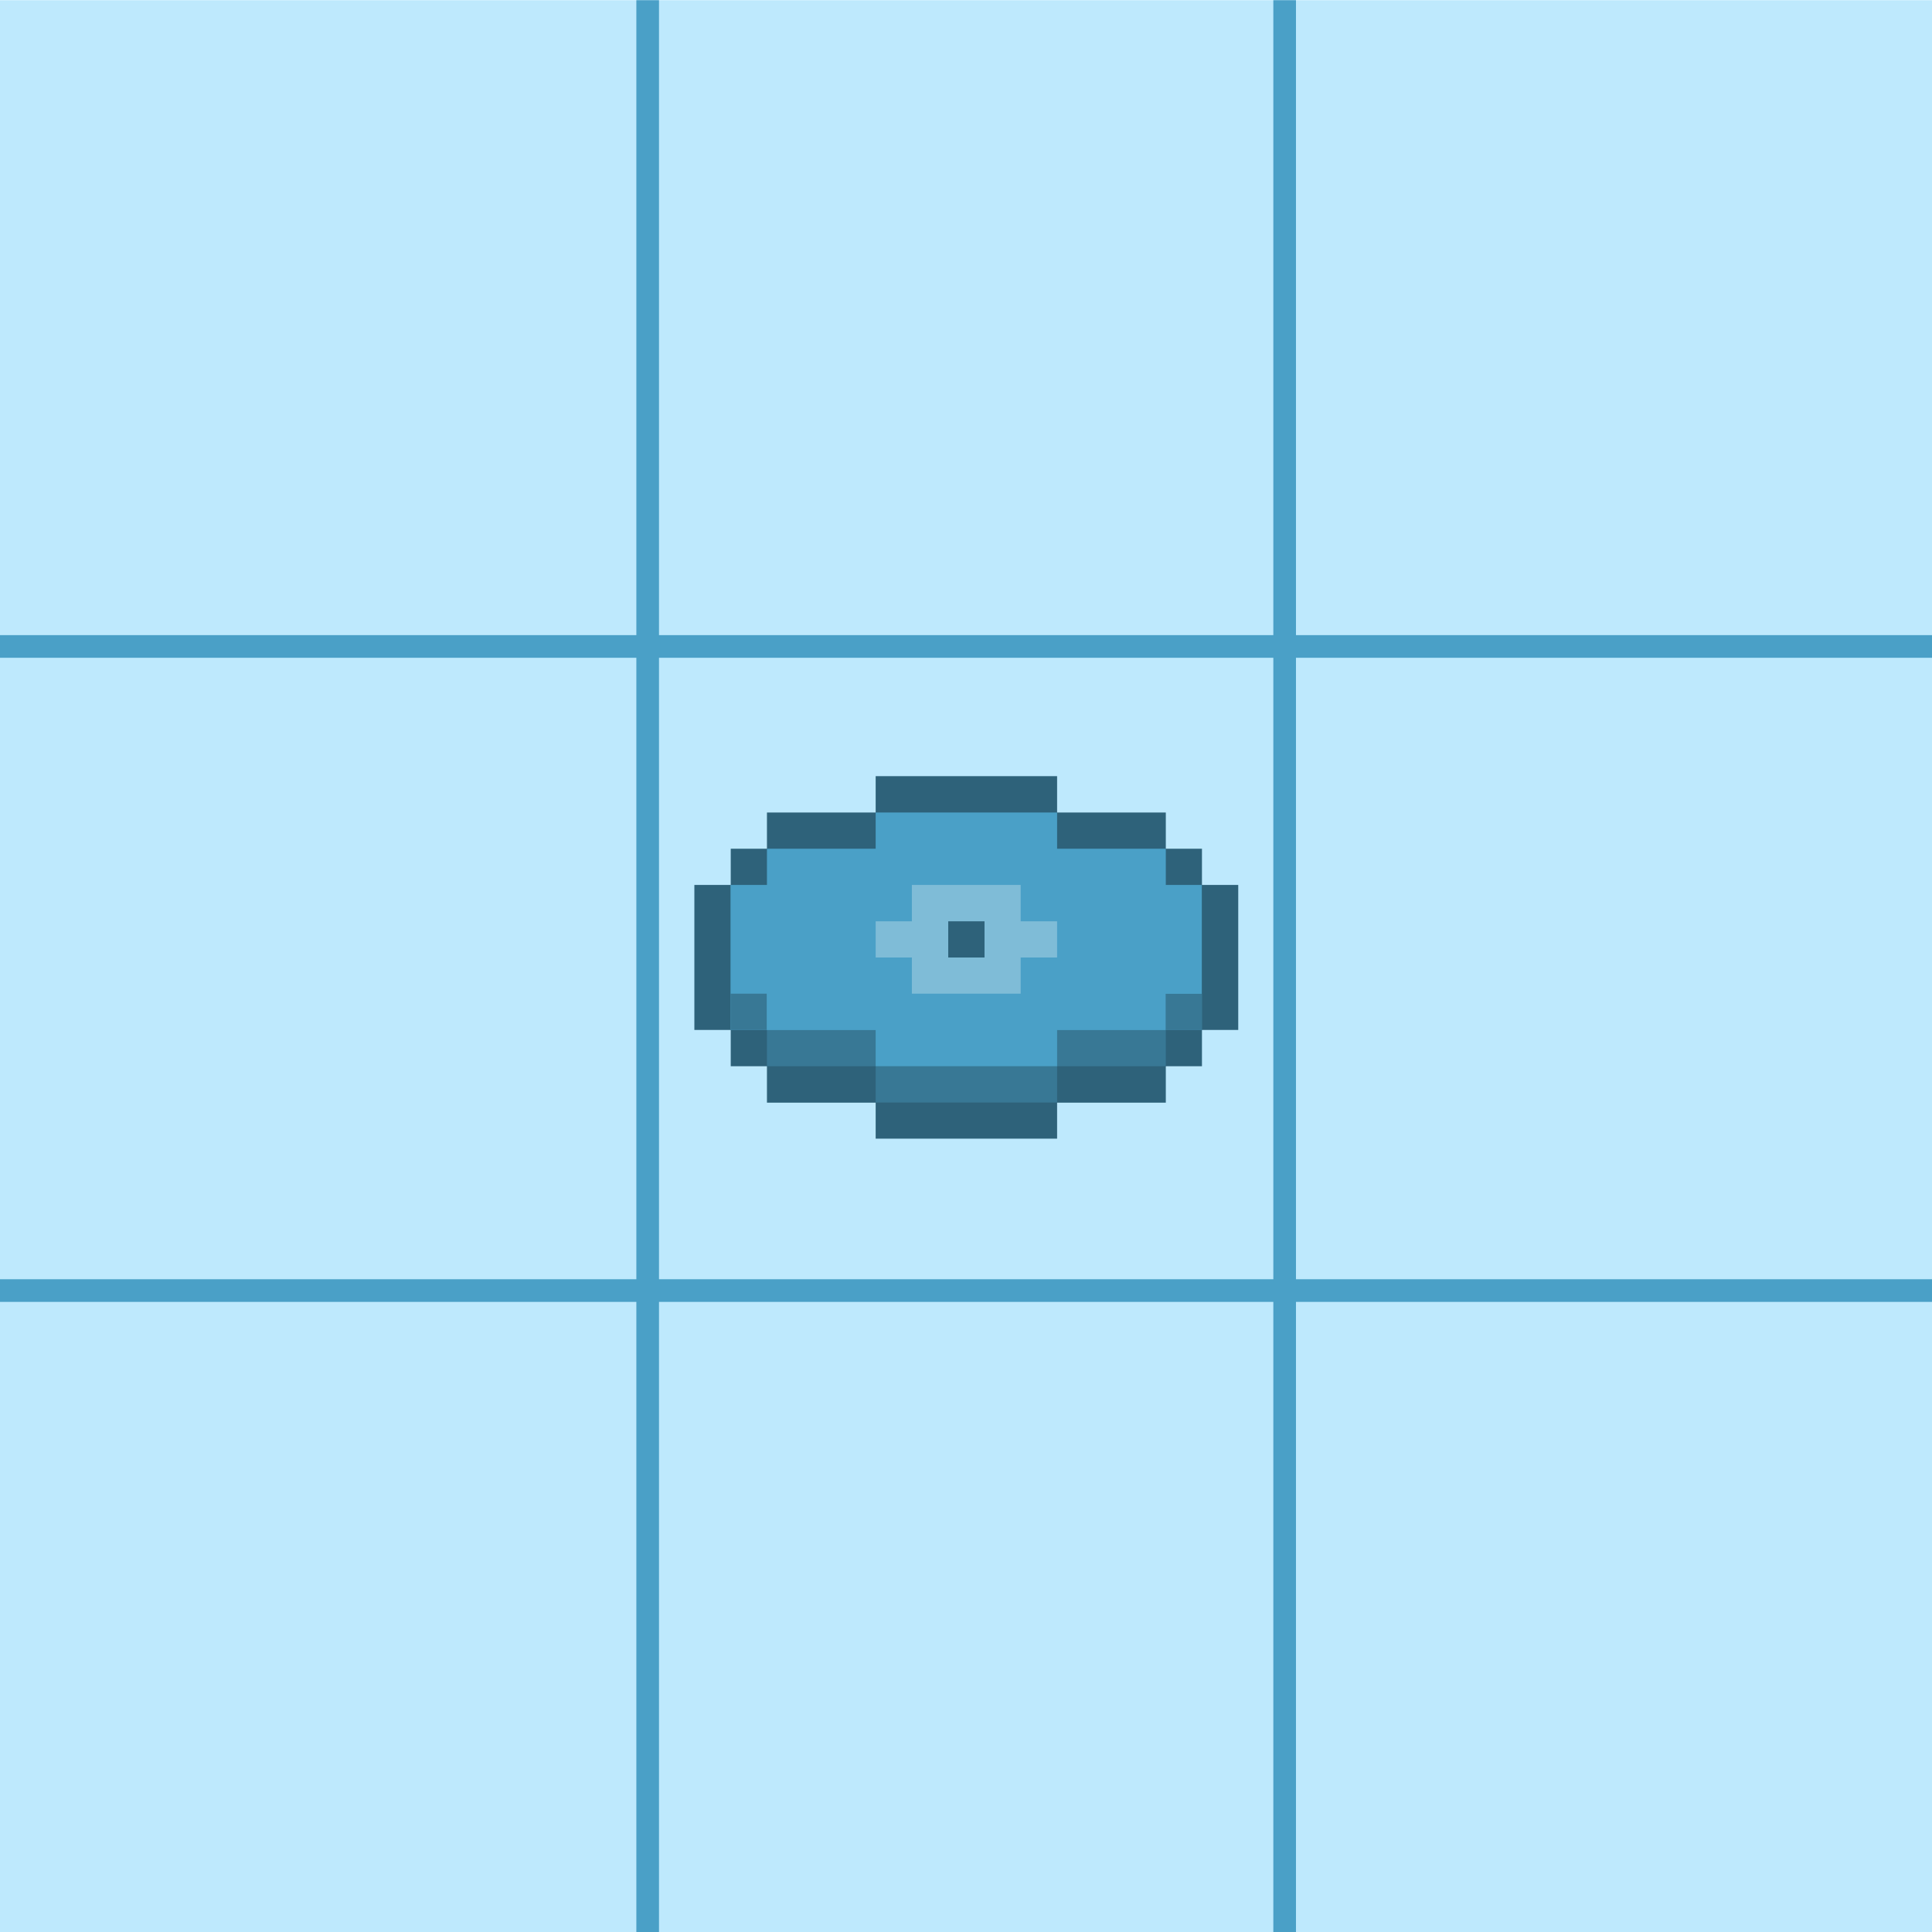 <?xml version="1.0" encoding="utf-8"?>
<!-- Generator: Adobe Illustrator 16.0.0, SVG Export Plug-In . SVG Version: 6.00 Build 0)  -->
<!DOCTYPE svg PUBLIC "-//W3C//DTD SVG 1.1//EN" "http://www.w3.org/Graphics/SVG/1.1/DTD/svg11.dtd">
<svg version="1.1" id="desire_lines" xmlns="http://www.w3.org/2000/svg" xmlns:xlink="http://www.w3.org/1999/xlink" x="0px"
	 y="0px" width="511.475px" height="511.475px" viewBox="0 0 511.475 511.475" enable-background="new 0 0 511.475 511.475"
	 xml:space="preserve">
<g id="grid" transform="matrix(1.188,0,0,1.188,579.258,-183.247)">
	<g id="g4206" transform="translate(-547.857,2.6913062e-7)">
		<g id="rect4204">
			<rect x="60.124" y="154.293" fill="#BEE9FD" width="430.778" height="430.769"/>
		</g>
		<g id="g4197">
			<g id="rect4150">
				<rect x="202.075" y="154.293" fill="#4AA0C7" width="5.047" height="430.769"/>
			</g>
			<g id="rect4150-5">
				<rect x="344.02" y="154.293" fill="#4AA0C7" width="5.045" height="430.769"/>
			</g>
			<g id="rect4150-5-7">
				<rect x="60.124" y="439.318" fill="#4AA0C7" width="430.778" height="5.046"/>
			</g>
			<g id="rect4150-5-7-7">
				<rect x="60.124" y="295.784" fill="#4AA0C7" width="430.778" height="5.046"/>
			</g>
		</g>
	</g>
</g>
<g>
	<g>
		<path fill="none" d="M51.712,511.611h411.295c27.571,0,49.938-22.359,49.938-49.948V50.38c0-27.589-22.37-49.951-49.938-49.951
			H51.712C24.123,0.43,1.758,22.793,1.758,50.38v411.28C1.758,489.252,24.125,511.611,51.712,511.611z"/>
	</g>
</g>
<g id="Icon">
	<g id="Music_Disc">
		<rect x="183.825" y="234.277" fill="#2E627A" width="143.987" height="38.387"/>
		<rect x="193.455" y="224.691" fill="#2E627A" width="124.75" height="57.582"/>
		<rect x="203.042" y="215.103" fill="#2E627A" width="105.593" height="76.814"/>
		<rect x="231.823" y="205.478" fill="#2E627A" width="48.032" height="95.968"/>
		<rect x="193.396" y="234.277" fill="#4AA0C7" width="124.77" height="38.387"/>
		<rect x="203.042" y="224.691" fill="#4AA0C7" width="105.593" height="48.013"/>
		<rect x="203.042" y="272.704" fill="#387895" width="105.593" height="9.568"/>
		<rect x="231.823" y="282.272" fill="#387895" width="48.032" height="9.603"/>
		<rect x="231.823" y="215.103" fill="#4AA0C7" width="48.032" height="67.169"/>
		<rect x="193.396" y="263.06" fill="#387895" width="9.588" height="9.604"/>
		<rect x="308.597" y="263.099" fill="#387895" width="9.568" height="9.602"/>
		<rect x="241.408" y="234.277" fill="#7FBCD7" width="28.801" height="28.783"/>
		<rect x="231.823" y="243.904" fill="#7FBCD7" width="48.032" height="9.586"/>
		<rect x="251.035" y="243.904" fill="#2E627A" width="9.604" height="9.586"/>
	</g>
</g>
</svg>
